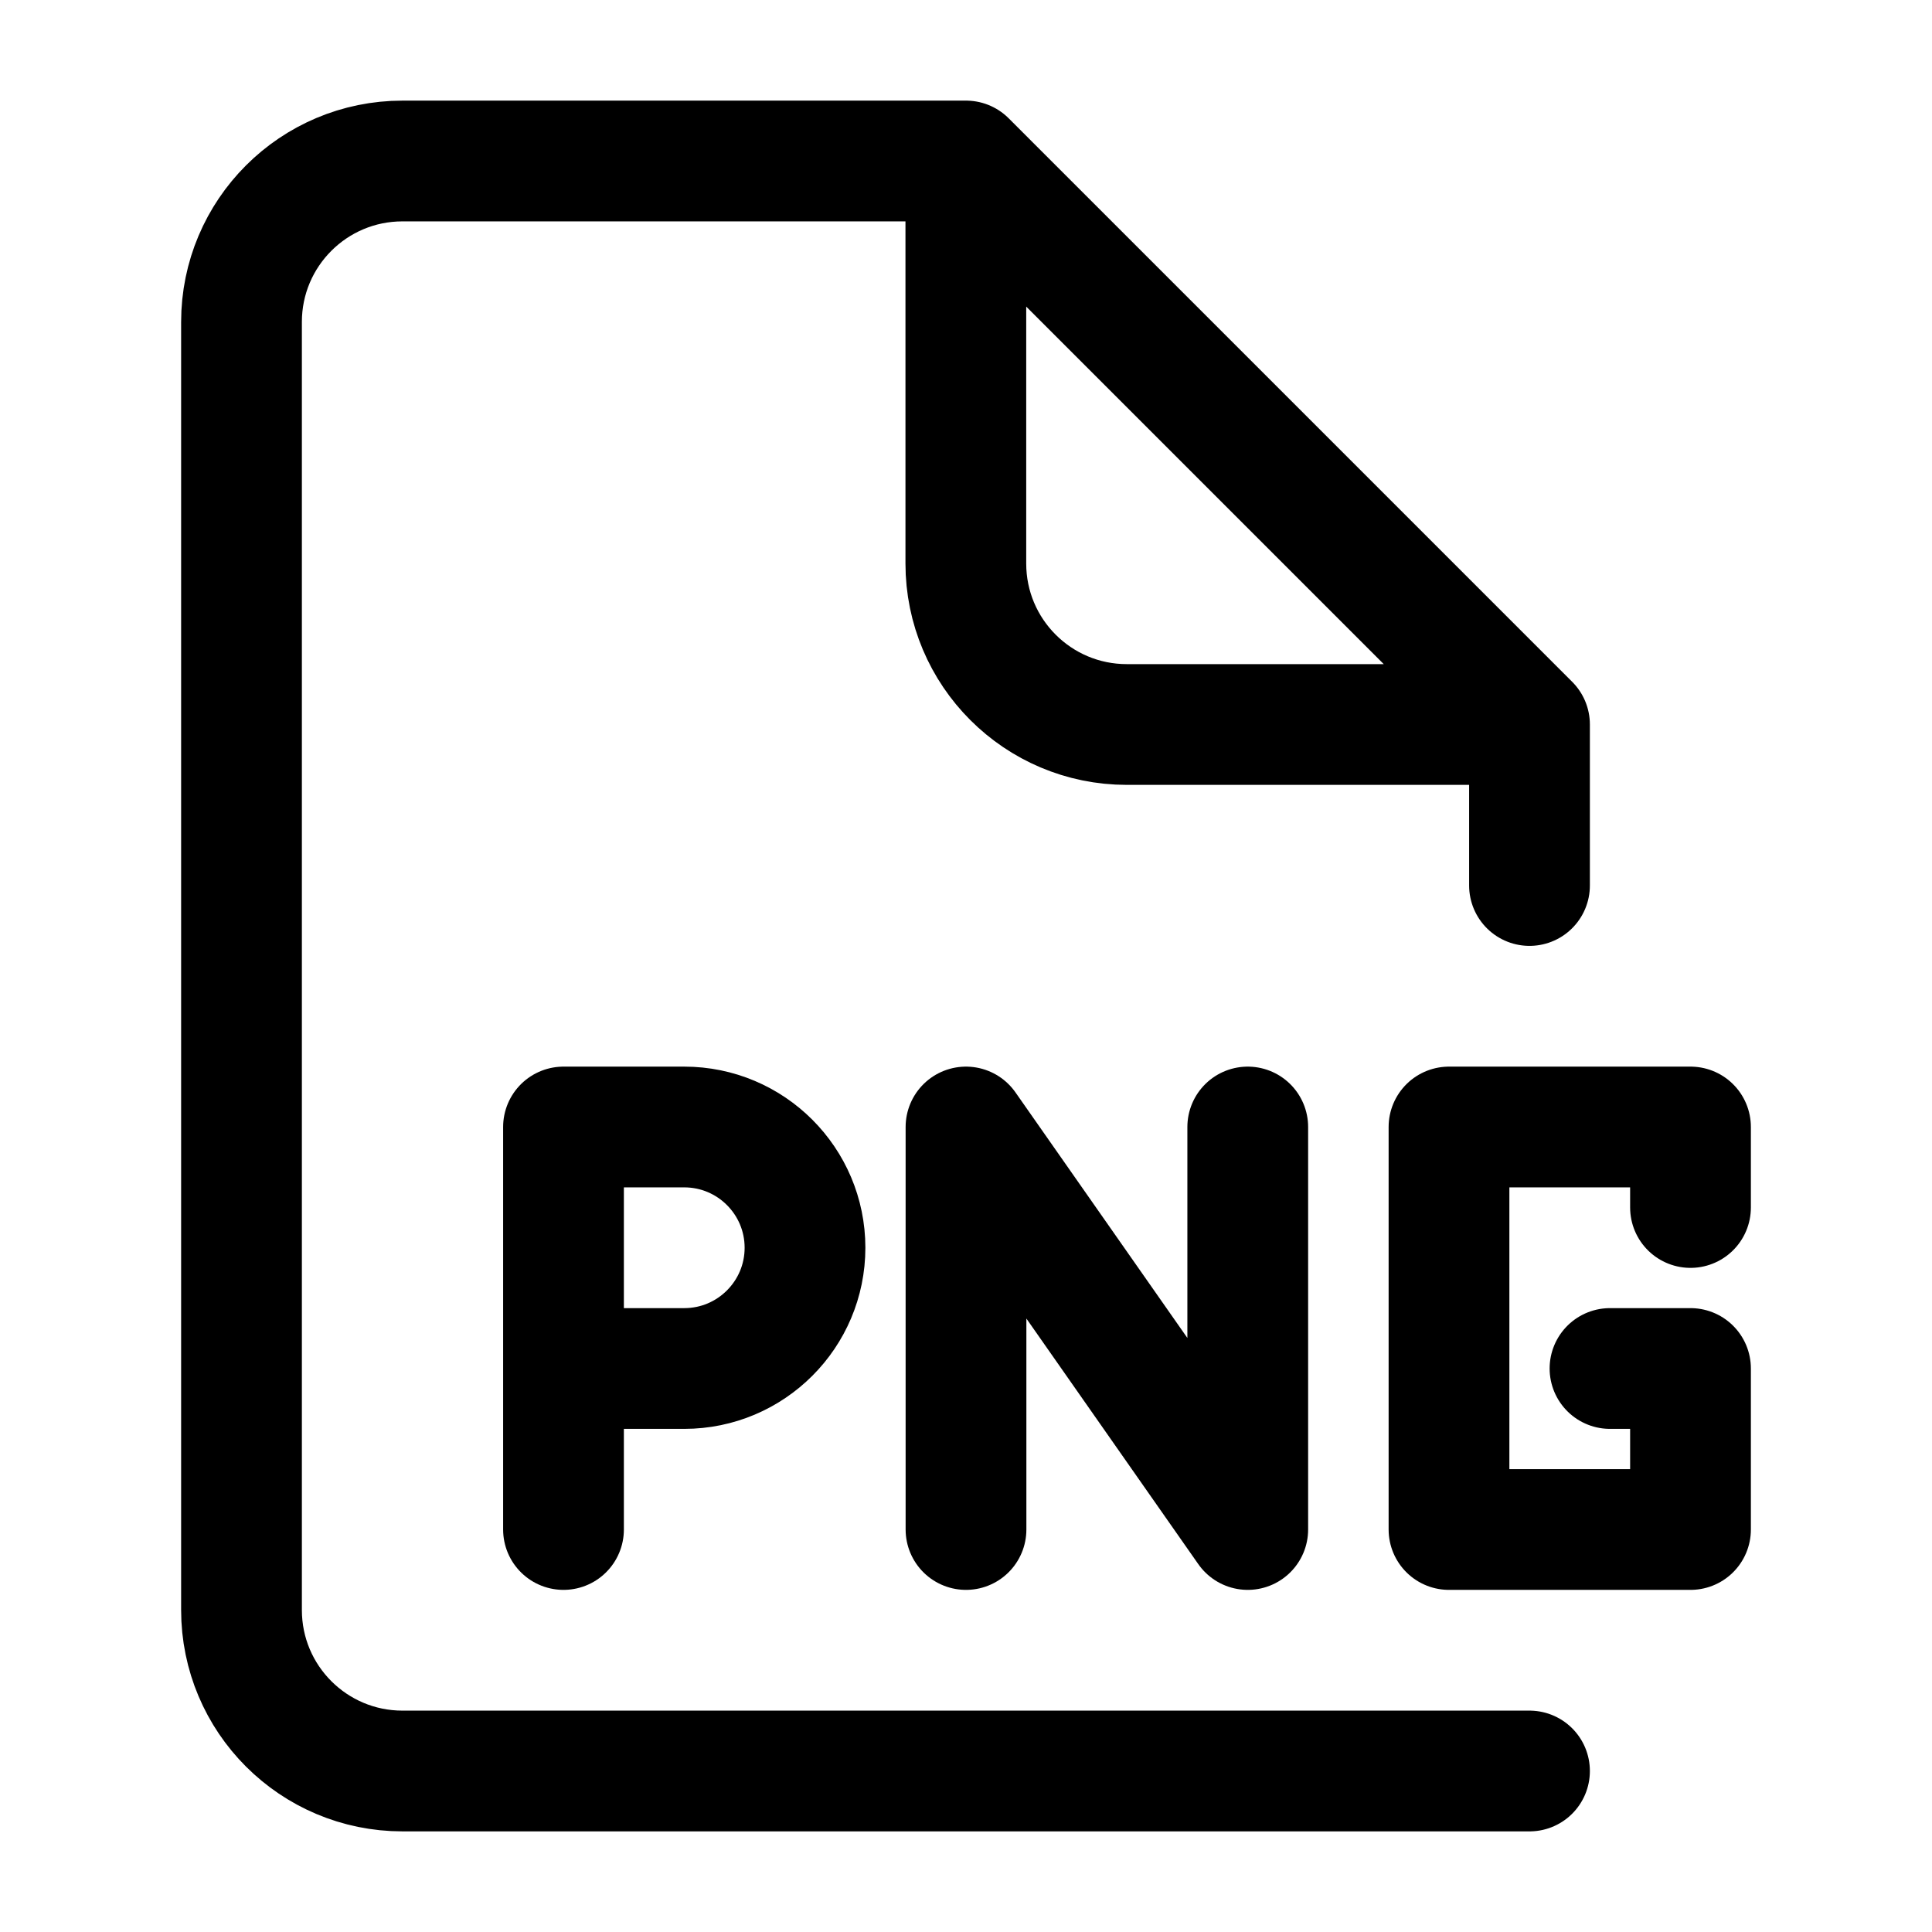 <svg width="24" height="24" viewBox="0 0 24 24" fill="none" xmlns="http://www.w3.org/2000/svg">
    <path d="M19 22H5C3.895 22 3 21.105 3 20L3 4C3 2.895 3.895 2 5 2H12L19 9V11M18.5 9H13.998C12.893 9 11.998 8.105 11.998 7V2.5" stroke="currentColor" stroke-width="1.5" stroke-linecap="round" stroke-linejoin="round"/>
    <path d="M7 19V17M7 17V14H8.5C9.328 14 10 14.672 10 15.5C10 16.328 9.328 17 8.5 17H7ZM21 15V14H18V19H21V17H20M12 19V14L15.5 19V14" stroke="currentColor" stroke-width="1.5" stroke-linecap="round" stroke-linejoin="round"/>
</svg>

